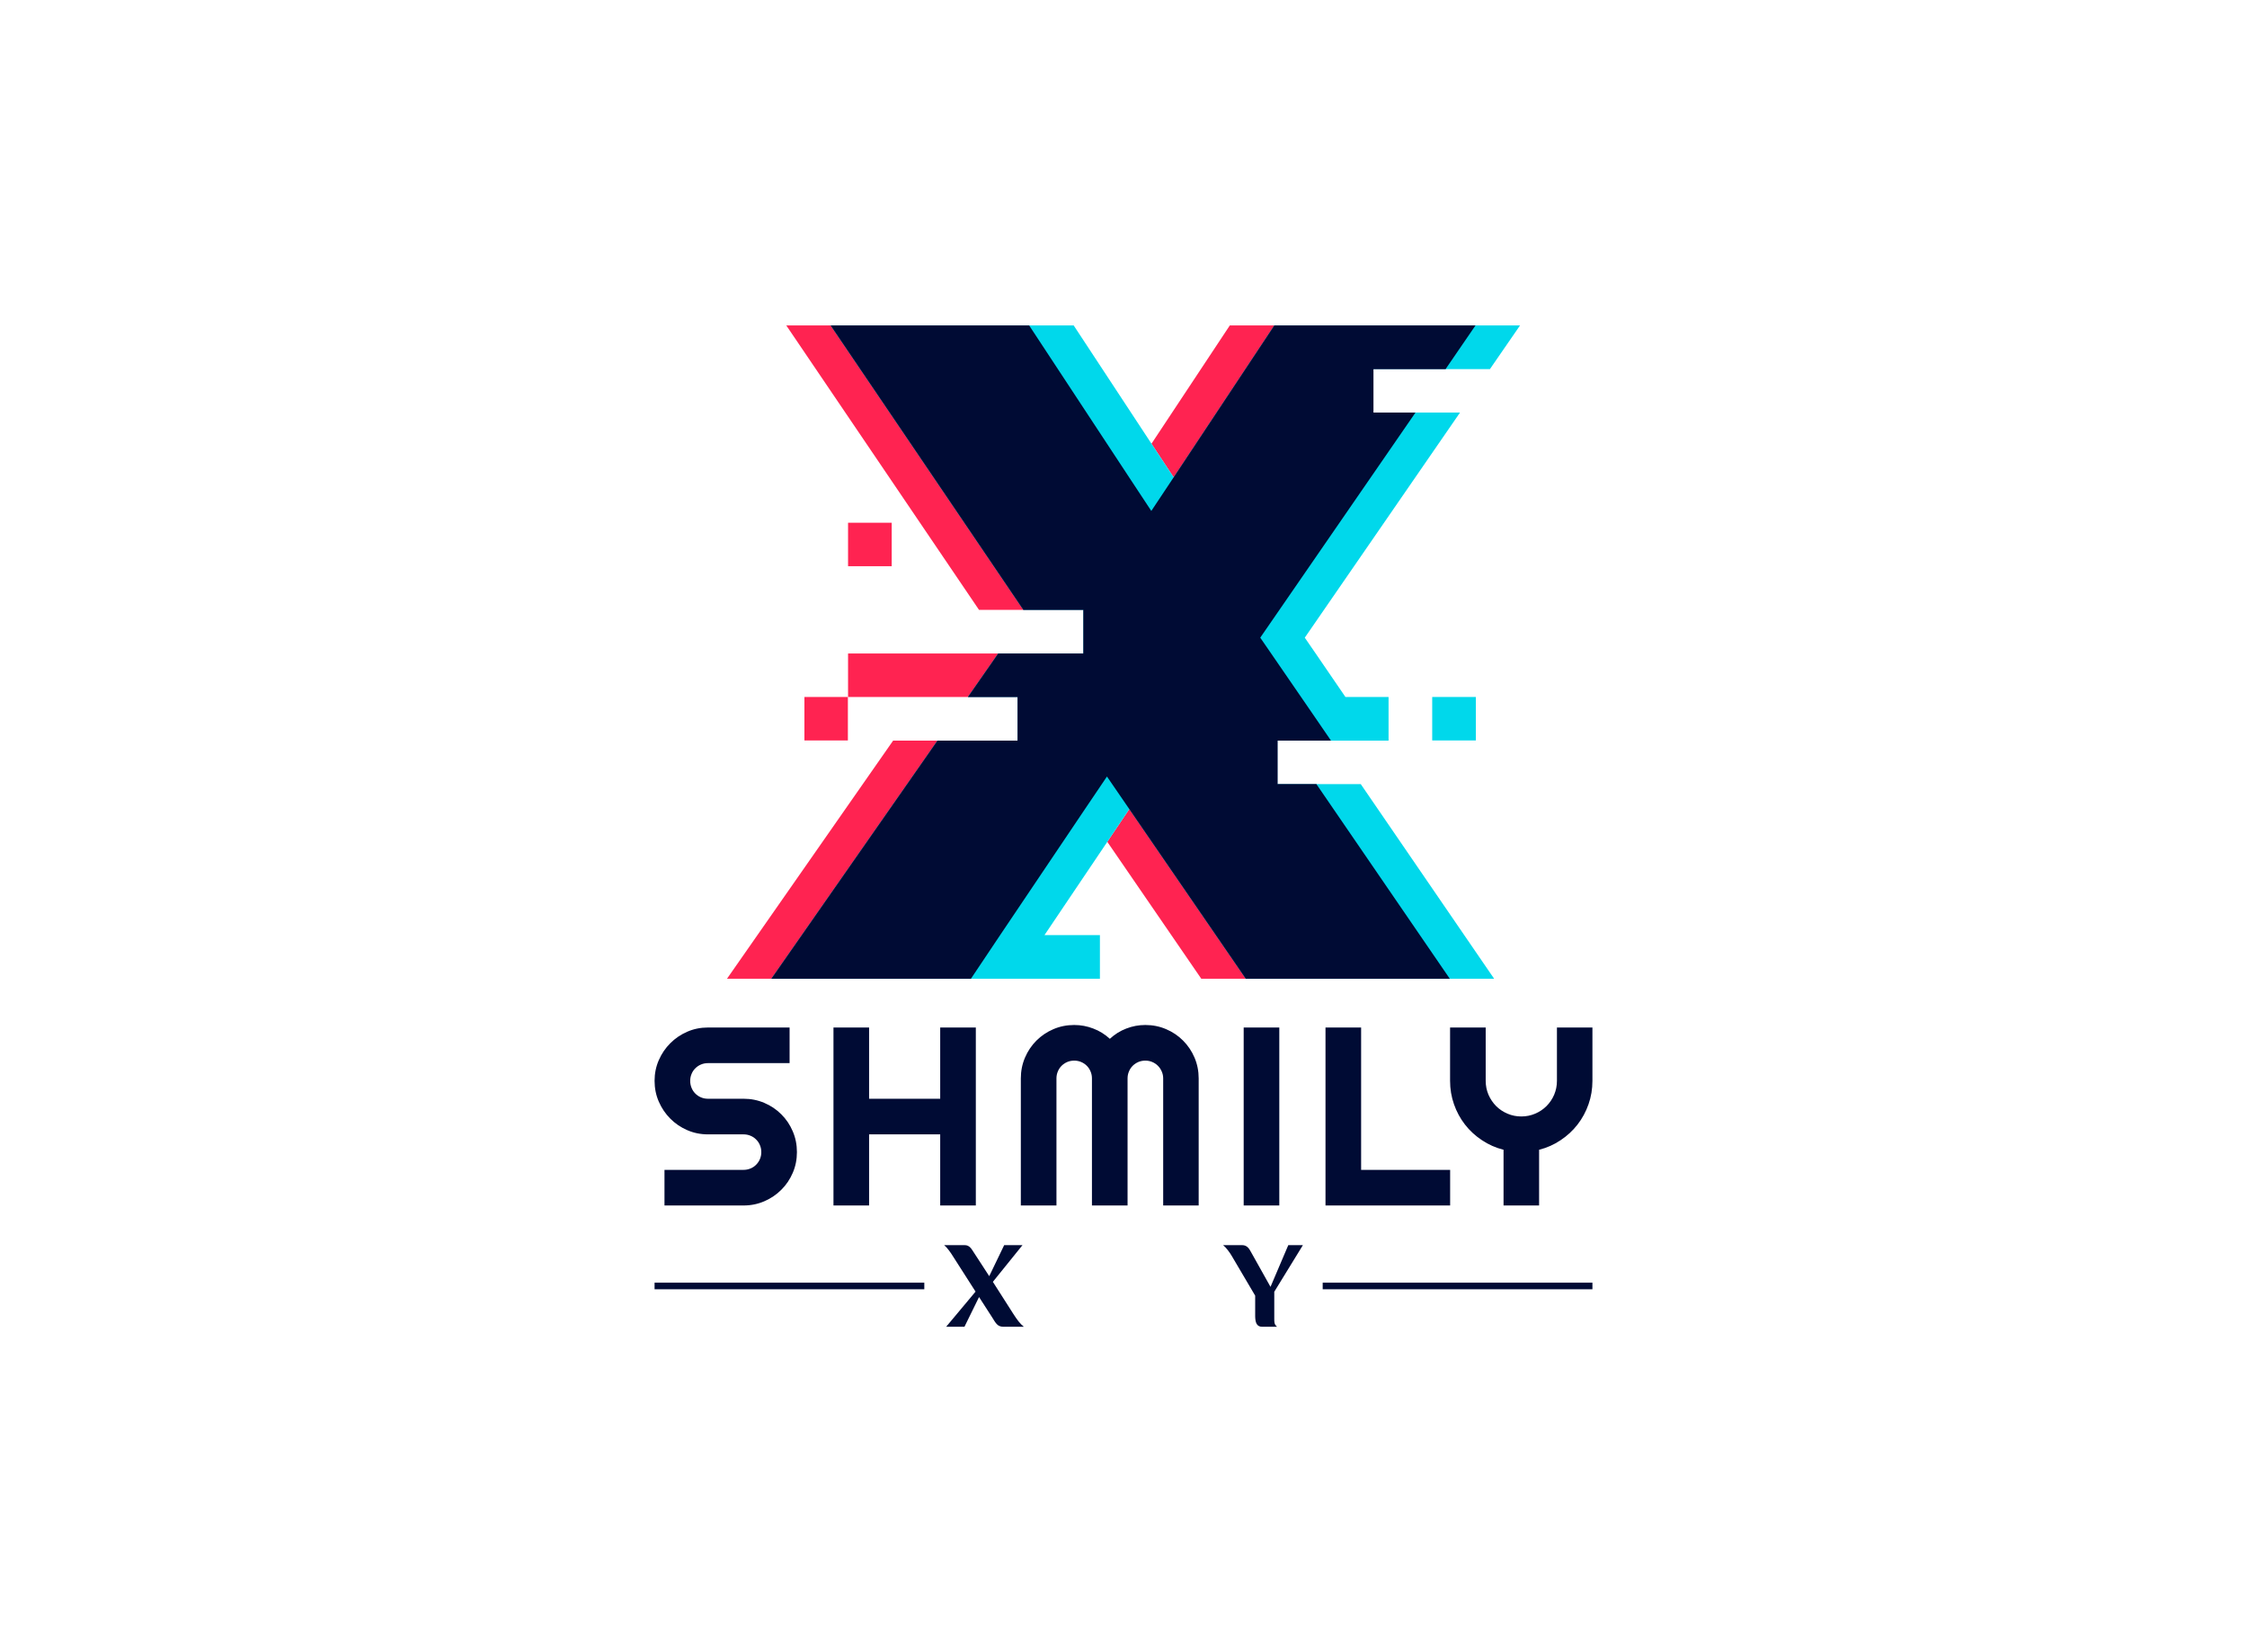 <svg data-v-67d810dd="" version="1.0" xmlns="http://www.w3.org/2000/svg" xmlns:xlink="http://www.w3.org/1999/xlink" width="100%" height="100%" viewBox="0 0 340 250" preserveAspectRatio="xMidYMid meet" color-interpolation-filters="sRGB" class="el-tooltip" style="margin: auto;"><rect data-v-67d810dd="" x="0" y="0" width="100%" height="100%" fill="#FFFFFF" fill-opacity="1"></rect> <rect data-v-67d810dd="" x="0" y="0" width="100%" height="100%" fill="url(#watermark)" fill-opacity="1" class="watermarklayer"></rect> <g data-v-67d810dd="" fill="#000B34" class="icon-text-wrapper icon-svg-group iconsvg" transform="translate(99.045,49.243)"><g class="iconsvg-imagesvg" transform="translate(10.955,0)"><rect fill="#000B34" fill-opacity="0" stroke-width="2" x="0" y="0" width="120" height="98.855" class="image-rect"></rect> <svg x="0" y="0" width="120" height="98.855" filtersec="colorsb3598414658" class="image-svg-svg"><svg xmlns="http://www.w3.org/2000/svg" viewBox="0 0 45.06 37.12"><g><g><path fill="#ff2351" d="M21.59 25.63l1.27 1.85-1.25 1.86 5.34 7.78h14.12l-7.58-11.06h-2.21V23.59h3.04L33.23 22l-2.31-3.36-.62-.9 8.82-12.79h-2.39V2.48h4.1L42.53 0H28.57l-4.45 6.72 1.26 1.91-1.27 1.91-1.26-1.91L17.17 0H3.37l10.95 16.16h5.93v2.48H6.88v2.47h9.63v2.48H9.44L0 37.12h13.86l1.66-2.48 4.82-7.16 1.25-1.85z"></path><path fill="#ff2351" d="M6.88 11.21h2.48v2.47H6.88zM4.4 21.11h2.47v2.47H4.4z"></path><path fill="#00d8eb" d="M22.86 27.48l6.62 9.64h14.11l-7.58-11.06h-4.73V23.59H37.59v-2.48h-2.45l-1.69-2.47-.62-.9 8.82-12.79h-4.92V2.48H43.35L45.06 0H31.1l-5.72 8.63-1.26-1.91L19.7 0H5.89l10.95 16.16H20.25v2.48h-4.84l-1.72 2.47h2.82v2.48h-4.55L2.52 37.12H21.19v-2.48h-3.15l3.57-5.3 1.25-1.86z"></path><path fill="#00d8eb" d="M40.07 21.11h2.48v2.47h-2.48z"></path><path fill="#000b34" d="M29.48 37.12h11.59l-7.58-11.06h-2.21V23.59h3.04L33.23 22l-2.31-3.36-.62-.9 8.82-12.79h-2.39V2.48h4.1L42.53 0H31.1l-5.72 8.63-1.27 1.91-1.26-1.91L17.17 0H5.89l10.95 16.16H20.25v2.48h-4.84l-1.72 2.47h2.82v2.48h-4.55L2.52 37.12h11.34l1.66-2.48 4.82-7.16 1.25-1.85 1.27 1.85 6.62 9.64z"></path></g></g></svg></svg> <!----></g> <g transform="translate(0,105.855)"><g class="tp-name iconsvg-namesvg" transform="translate(0,0)"><g><path d="M0.92-18.86L0.92-18.86Q0.92-20.53 1.56-21.99Q2.20-23.46 3.30-24.55Q4.39-25.65 5.86-26.29Q7.32-26.93 9.00-26.93L9.00-26.93L21.35-26.93L21.35-21.54L9.00-21.54Q8.43-21.54 7.94-21.33Q7.46-21.13 7.09-20.76Q6.72-20.40 6.52-19.91Q6.31-19.42 6.31-18.86L6.31-18.86Q6.31-18.29 6.52-17.79Q6.72-17.30 7.09-16.93Q7.46-16.56 7.94-16.36Q8.43-16.15 9.00-16.15L9.00-16.15L14.39-16.15Q16.06-16.15 17.53-15.52Q19.01-14.89 20.10-13.79Q21.20-12.70 21.83-11.22Q22.46-9.75 22.46-8.08L22.46-8.08Q22.46-6.40 21.83-4.94Q21.20-3.47 20.10-2.38Q19.01-1.28 17.53-0.64Q16.06 0 14.39 0L14.39 0L2.42 0L2.42-5.39L14.39-5.39Q14.95-5.39 15.44-5.60Q15.93-5.80 16.29-6.17Q16.66-6.54 16.86-7.02Q17.07-7.51 17.07-8.08L17.07-8.08Q17.07-8.64 16.86-9.13Q16.66-9.62 16.29-9.98Q15.93-10.35 15.44-10.55Q14.95-10.76 14.39-10.76L14.39-10.76L9.00-10.76Q7.32-10.76 5.86-11.40Q4.39-12.04 3.30-13.14Q2.20-14.24 1.56-15.71Q0.92-17.18 0.92-18.86ZM33.38-10.76L33.38 0L27.99 0L27.99-26.93L33.38-26.93L33.38-16.15L44.14-16.15L44.14-26.93L49.53-26.93L49.53 0L44.14 0L44.14-10.76L33.38-10.76ZM83.25-19.23L83.25 0L77.88 0L77.88-19.23Q77.88-19.79 77.66-20.28Q77.45-20.77 77.08-21.14Q76.72-21.50 76.23-21.71Q75.74-21.92 75.18-21.92L75.18-21.92Q74.61-21.92 74.12-21.71Q73.64-21.50 73.27-21.14Q72.90-20.77 72.70-20.28Q72.49-19.79 72.49-19.23L72.49-19.23L72.49 0L67.10 0L67.10-19.23Q67.10-19.79 66.89-20.28Q66.69-20.77 66.32-21.14Q65.96-21.50 65.47-21.71Q64.98-21.92 64.42-21.92L64.42-21.92Q63.85-21.92 63.36-21.71Q62.88-21.50 62.51-21.14Q62.14-20.77 61.94-20.28Q61.73-19.79 61.73-19.23L61.73-19.23L61.73 0L56.34 0L56.34-19.23Q56.34-20.90 56.97-22.38Q57.60-23.85 58.70-24.95Q59.80-26.05 61.27-26.68Q62.74-27.31 64.42-27.31L64.42-27.31Q65.92-27.31 67.31-26.77Q68.70-26.24 69.81-25.22L69.81-25.22Q70.91-26.24 72.29-26.77Q73.67-27.31 75.18-27.31L75.18-27.31Q76.85-27.31 78.32-26.68Q79.80-26.05 80.89-24.95Q81.99-23.85 82.62-22.38Q83.25-20.90 83.25-19.23L83.25-19.23ZM95.45-26.93L95.45 0L90.06 0L90.06-26.93L95.45-26.93ZM121.30-5.39L121.30 0L102.44 0L102.44-26.93L107.83-26.93L107.83-5.39L121.30-5.39ZM134.76-8.43L134.76 0L129.38 0L129.38-8.43Q127.60-8.88 126.11-9.88Q124.61-10.87 123.54-12.25Q122.47-13.63 121.88-15.32Q121.29-17.00 121.29-18.86L121.29-18.86L121.29-26.93L126.68-26.93L126.68-18.86Q126.68-17.75 127.10-16.76Q127.53-15.78 128.26-15.04Q128.99-14.31 129.98-13.89Q130.96-13.47 132.07-13.47L132.07-13.47Q133.18-13.47 134.16-13.89Q135.15-14.31 135.88-15.04Q136.62-15.78 137.04-16.76Q137.46-17.75 137.46-18.86L137.46-18.86L137.46-26.93L142.83-26.93L142.83-18.86Q142.83-17.00 142.24-15.32Q141.65-13.63 140.58-12.25Q139.51-10.87 138.02-9.88Q136.54-8.88 134.76-8.43L134.76-8.43Z" transform="translate(-0.92, 27.306)"></path></g> <!----> <!----> <!----> <!----> <!----> <!----> <g fill="#ff2351" transform="translate(144.91,0)"></g></g> <g class="tp-slogan iconsvg-slogansvg" fill="#000b34" transform="translate(0,33.31)"><!----> <rect x="0" height="1" y="5.675" width="40.815"></rect> <rect height="1" y="5.675" width="40.815" x="101.095"></rect> <g transform="translate(43.815,0)"><path d="M0.08-12.35C0.53-11.99 1.06-11.23 1.37-10.73L4.83-5.32L0.38 0L3.15 0L5.36-4.50L7.28-1.52C7.90-0.55 8.11 0 9.08 0L12.14 0C11.55-0.47 11.12-1.06 10.54-1.96L7.45-6.80L11.93-12.35L9.16-12.35L6.90-7.66L4.48-11.38C4.18-11.86 3.86-12.35 3.21-12.35ZM42.29-12.35C42.75-11.99 43.30-11.23 43.59-10.73L47.14-4.71L47.14-1.58C47.16-0.74 47.31 0 48.20 0L50.46 0C50.01-0.36 50.03-0.70 50.03-1.25L50.03-5.30L54.36-12.35L52.15-12.35L49.46-6.04L46.47-11.38C46.21-11.88 45.85-12.35 45.20-12.35Z" transform="translate(-0.076, 12.35)"></path></g></g></g></g></svg>